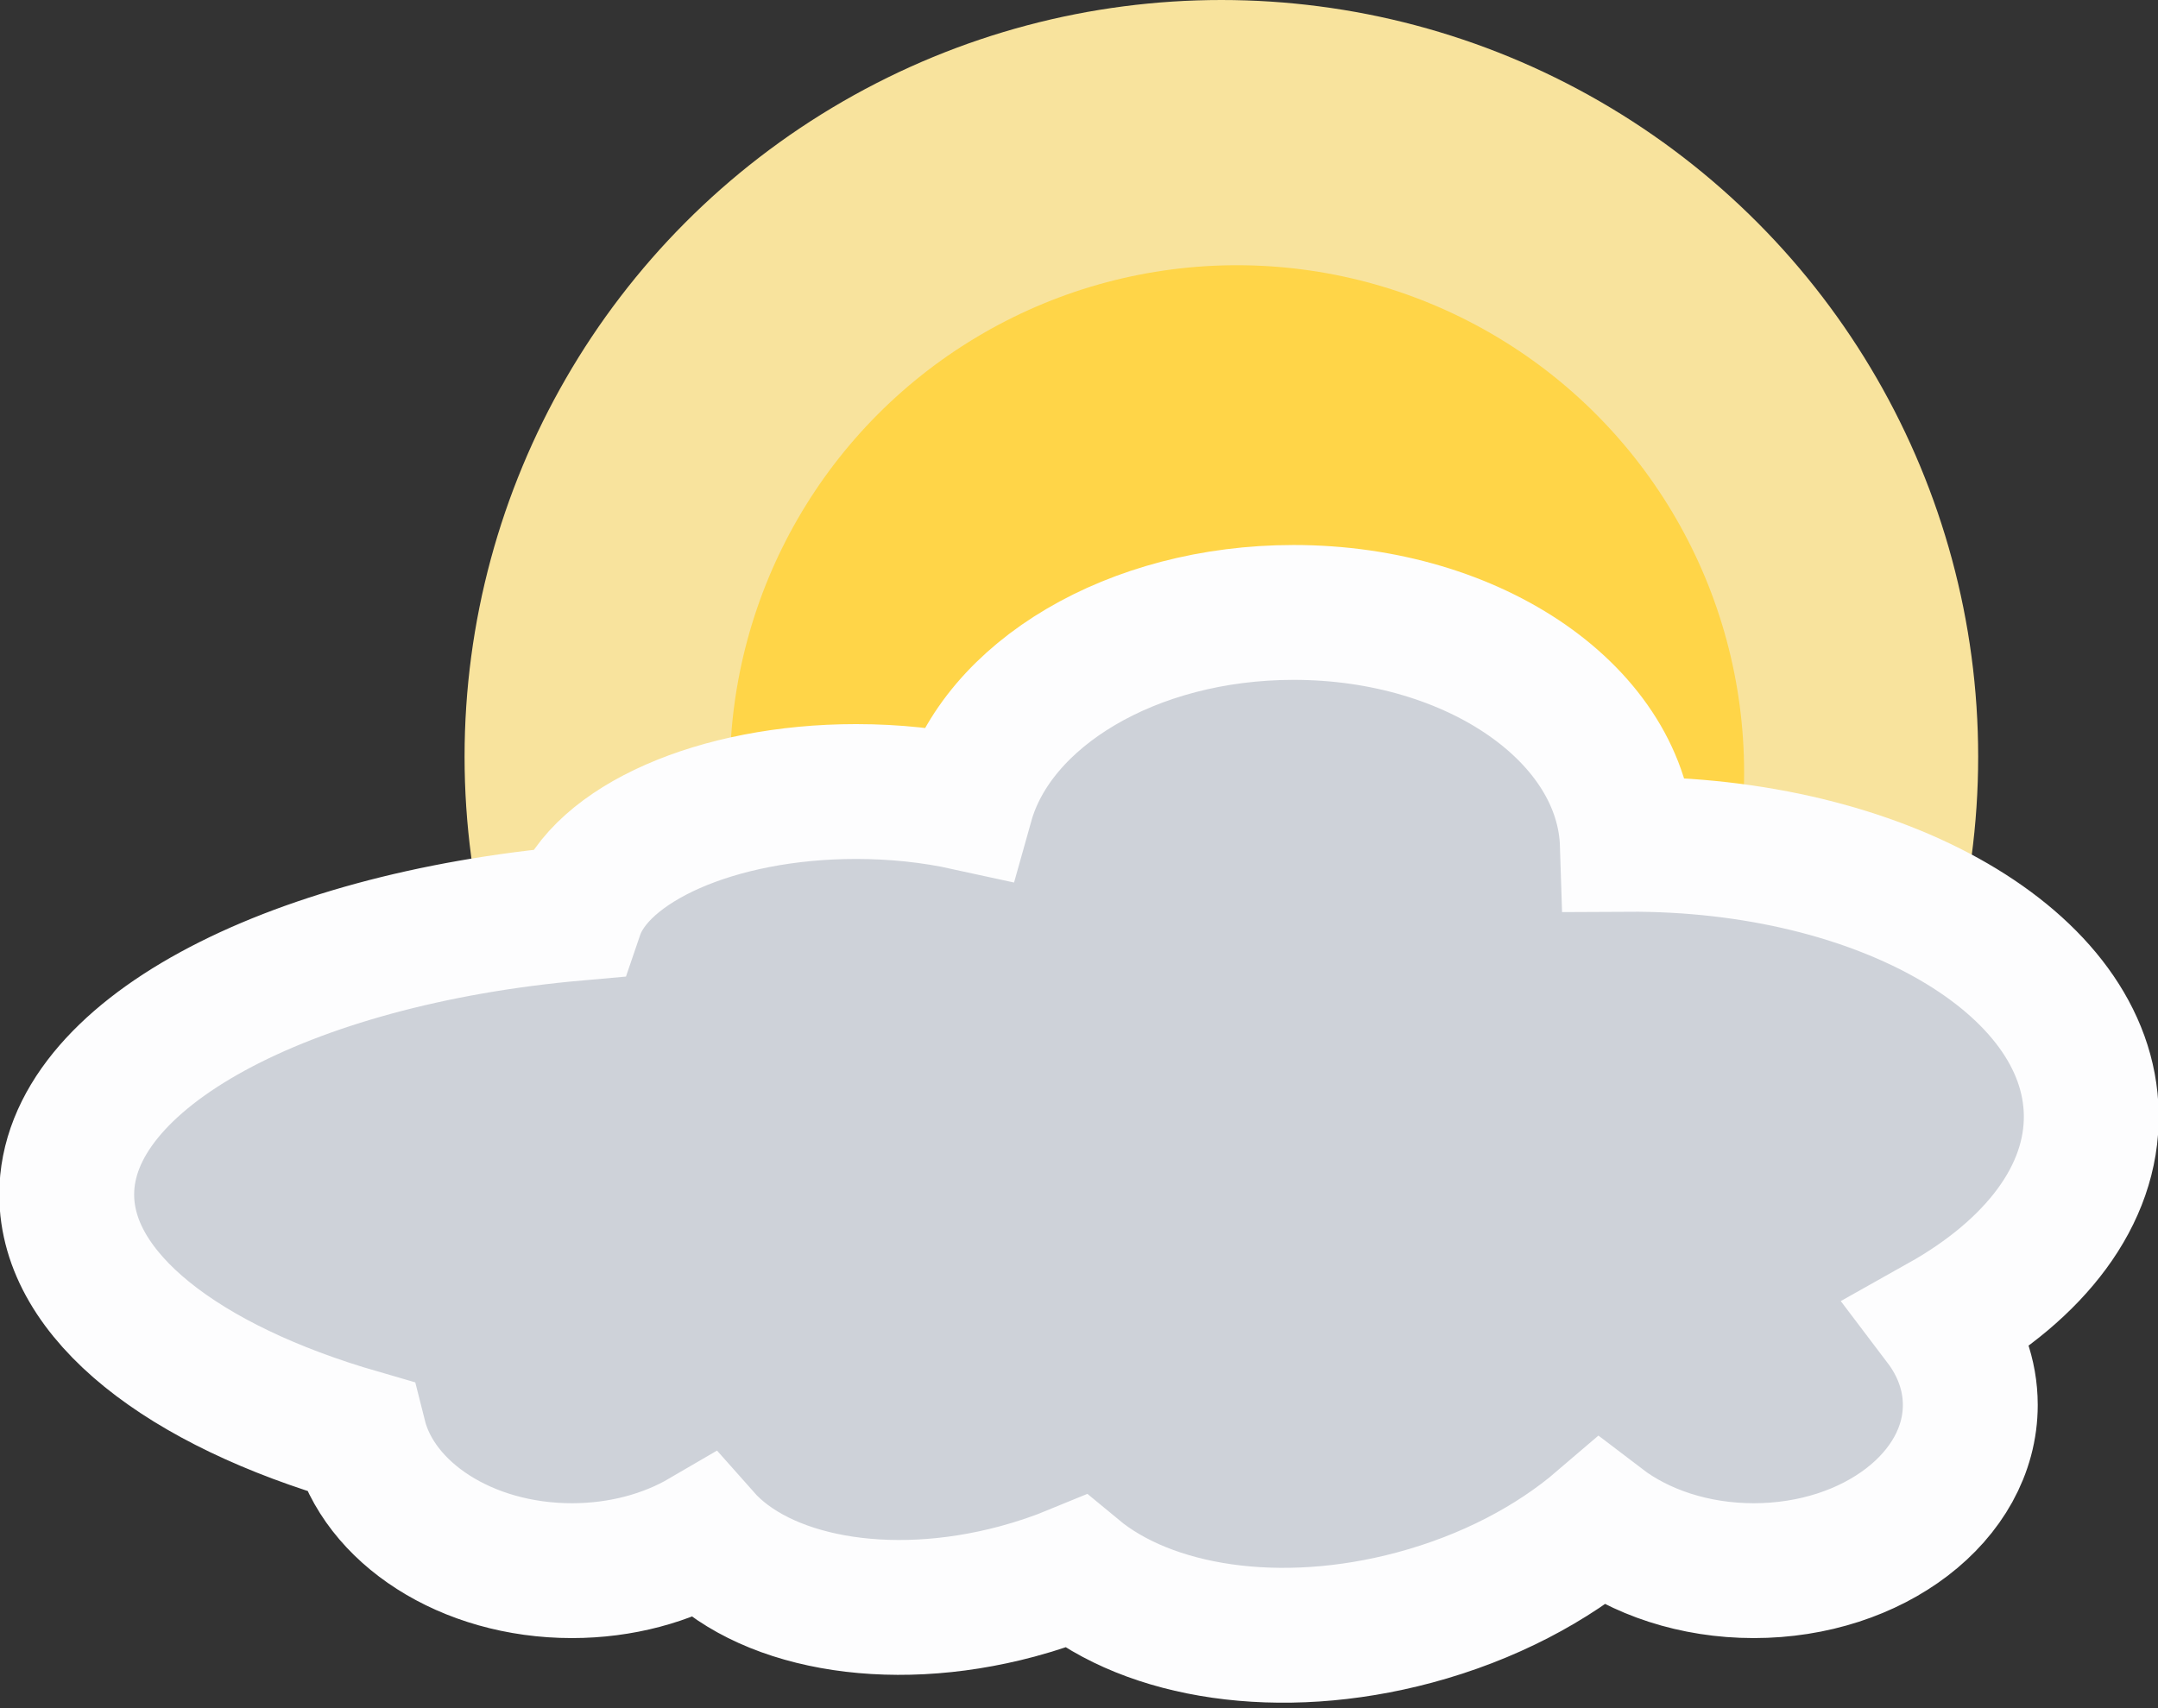 <?xml version="1.0" encoding="UTF-8"?>
<svg width="144px" height="114px" viewBox="0 0 144 114" version="1.1" xmlns="http://www.w3.org/2000/svg" xmlns:xlink="http://www.w3.org/1999/xlink">
    <rect x="0" y="0" width="144" height="114" fill="#333333" stroke="none"/>
    <!-- Generator: Sketch 48.2 (47327) - http://www.bohemiancoding.com/sketch -->
    <title>icon-02</title>
    <desc>Created with Sketch.</desc>
    <defs></defs>
    <g id="Weather-App" stroke="none" stroke-width="1" fill="none" fill-rule="evenodd" transform="translate(-107, -169)">
        <g id="icon-02" transform="translate(107, 169)">
            <g id="sun-icon" transform="translate(31, 0)">
                <g id="sun">
                    <circle fill="#F8E39D" cx="50.5" cy="50.5" r="50.5"></circle>
                    <circle fill="#FFD548" cx="51.541" cy="51.541" r="33.84"></circle>
                </g>
            </g>
            <g id="Cloud-wide-d" transform="translate(0, 36)" fill="#CED2D9" stroke="#FDFDFE">
                <g id="Cloud">
                    <path d="M64.481,17.595 C66.517,10.34 75.523,4.873 86.325,4.873 C98.456,4.873 108.322,11.769 108.593,20.349 C125.57,20.253 139.37,28.23 139.546,38.336 C139.641,43.773 135.773,48.732 129.536,52.231 C130.769,53.859 131.475,55.75 131.475,57.767 C131.475,63.873 125.006,68.824 117.027,68.824 C113.044,68.824 109.438,67.591 106.825,65.596 C103.598,68.363 99.317,70.632 94.382,71.955 C85.383,74.366 76.689,72.962 71.776,68.892 C70.537,69.404 69.232,69.849 67.869,70.214 C59.136,72.554 50.768,70.902 46.925,66.56 C44.494,67.98 41.458,68.824 38.164,68.824 C31.121,68.824 25.255,64.966 23.975,59.862 C12.238,56.467 4.452,50.507 4.452,43.721 C4.452,34.422 19.077,26.673 38.457,24.952 C40.034,20.334 47.793,16.826 57.128,16.826 C59.735,16.826 62.22,17.1 64.481,17.595 Z" id="Combined-Shape-Copy-3" stroke-width="9"></path>
                </g>
            </g>
        </g>
    </g>
</svg>